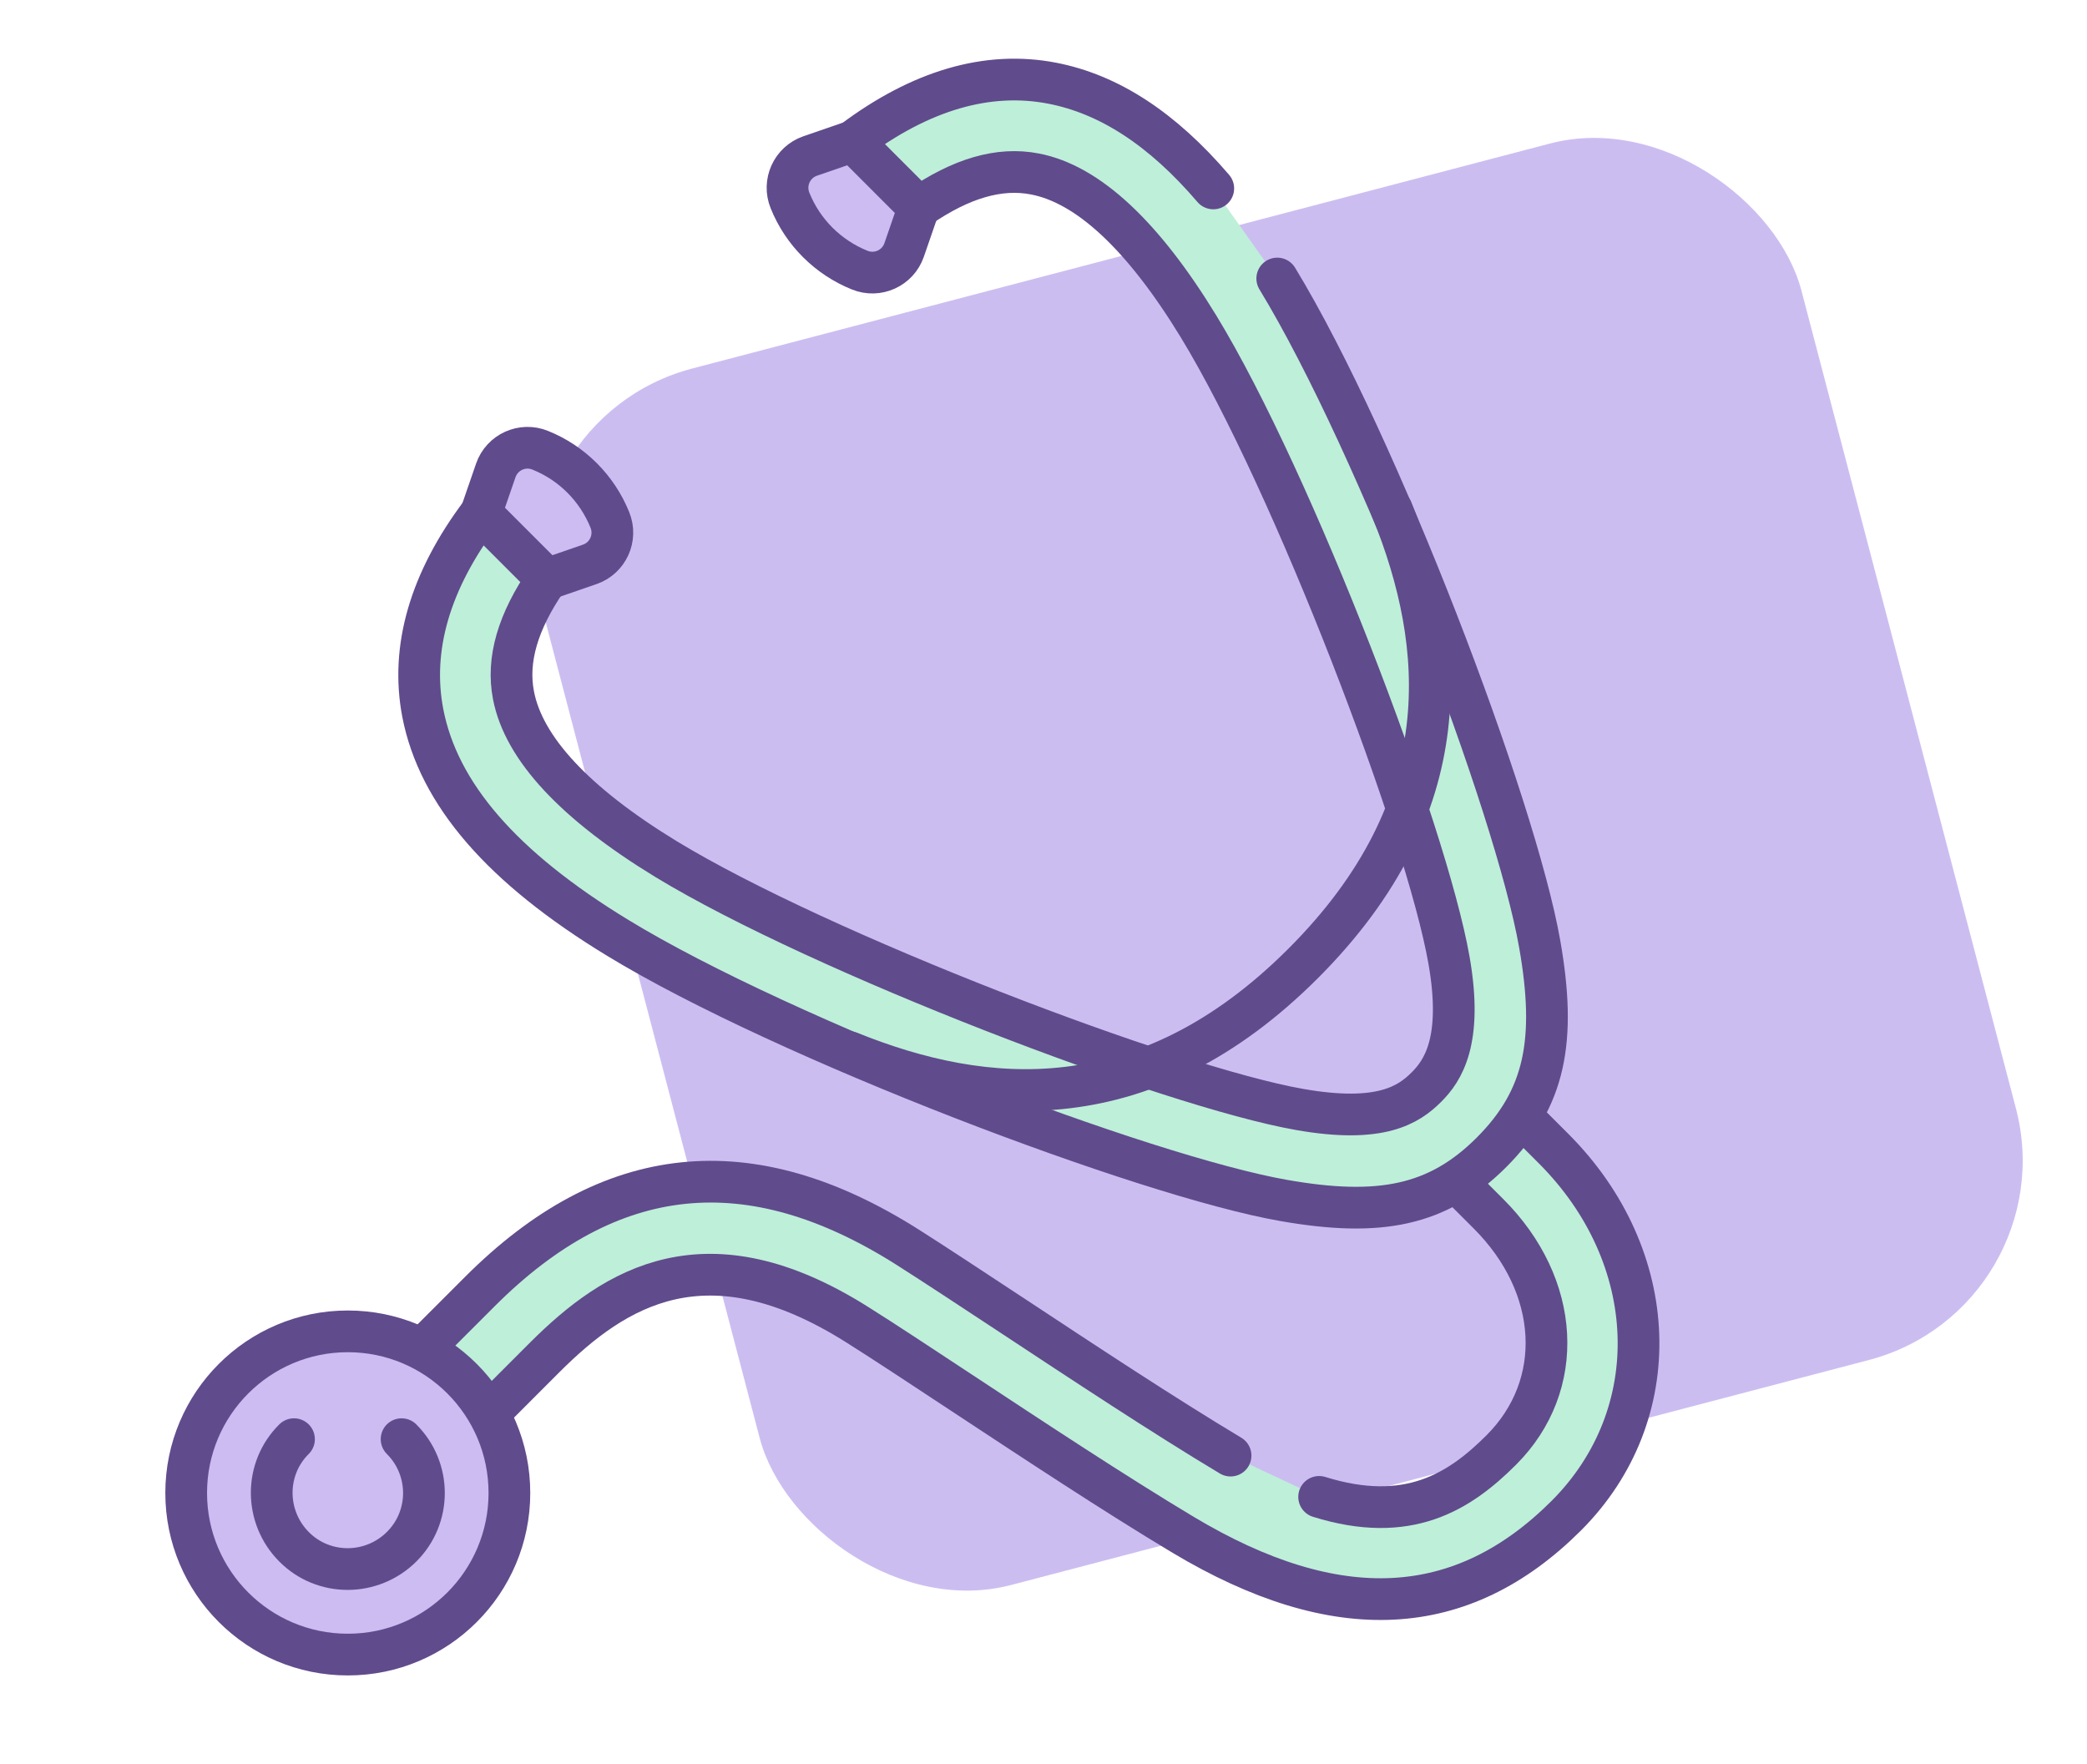 <?xml version="1.0" encoding="UTF-8"?>
<svg xmlns="http://www.w3.org/2000/svg" width="71" height="60" viewBox="0 0 71 60" fill="none">
  <rect x="16.768" y="14.315" width="44.184" height="42.782" rx="7.013" transform="rotate(-14.697 16.768 14.315)" fill="#CCBDF1"></rect>
  <path d="M11.832 56.287C14.868 56.287 17.33 53.826 17.33 50.789C17.33 47.753 14.868 45.291 11.832 45.291C8.796 45.291 6.334 47.753 6.334 50.789C6.334 53.826 8.796 56.287 11.832 56.287Z" fill="#CCBCF1"></path>
  <path d="M16.367 17.45L16.867 16.002C17.08 15.384 17.771 15.068 18.381 15.318C19.461 15.752 20.314 16.612 20.747 17.685C20.997 18.295 20.681 18.986 20.064 19.199L18.616 19.699" fill="#CCBCF1"></path>
  <path d="M29.009 4.808L27.561 5.307C26.944 5.521 26.627 6.211 26.877 6.822C27.311 7.902 28.171 8.755 29.244 9.188C29.854 9.438 30.545 9.122 30.758 8.505L31.258 7.057" fill="#CCBCF1"></path>
  <path d="M49.648 40.308L50.633 41.293C53.087 43.748 53.271 47.129 51.074 49.334C49.648 50.76 47.891 51.862 44.877 50.929L41.864 49.518C39.593 48.158 36.851 46.35 34.441 44.755C33.073 43.851 31.824 43.028 30.861 42.418C25.495 39.022 20.74 39.522 16.323 43.939L14.544 45.718L16.764 47.937L18.542 46.159C20.909 43.792 24.033 41.807 29.185 45.071C30.133 45.674 31.361 46.482 32.713 47.371C35.153 48.981 37.924 50.811 40.254 52.208C45.465 55.324 49.736 55.111 53.293 51.546C56.726 48.114 56.535 42.748 52.852 39.066L51.867 38.081" fill="#BEEFD9"></path>
  <path d="M41.276 6.41C39.541 4.382 37.733 3.206 35.8 2.831C33.603 2.404 31.317 3.073 29.009 4.808L31.258 7.057C32.699 6.065 33.999 5.683 35.205 5.918C37.013 6.263 38.887 8.012 40.776 11.107C43.988 16.377 48.523 28.262 49.295 32.664C49.78 35.421 49.074 36.435 48.53 36.979C47.928 37.581 46.972 38.228 44.216 37.743C39.821 36.971 27.928 32.429 22.658 29.225C19.564 27.336 17.815 25.461 17.469 23.653C17.234 22.448 17.616 21.147 18.609 19.706L16.36 17.457C14.625 19.765 13.963 22.051 14.382 24.249C14.912 27.005 17.08 29.511 21.019 31.907C26.686 35.362 38.968 40.014 43.665 40.837C46.928 41.411 48.913 41.029 50.743 39.199C52.573 37.368 52.955 35.384 52.382 32.12C51.559 27.424 46.899 15.142 43.452 9.475" fill="#BEEFD9"></path>
  <path d="M44.877 50.922C47.891 51.862 49.64 50.76 51.074 49.327C53.279 47.122 53.095 43.741 50.633 41.286L49.648 40.301" stroke="#604B8C" stroke-width="1.419" stroke-linecap="round" stroke-linejoin="round"></path>
  <path d="M14.544 45.718L16.323 43.939C20.74 39.522 25.495 39.022 30.861 42.418C31.824 43.028 33.066 43.851 34.441 44.755C36.859 46.35 39.593 48.158 41.864 49.518" stroke="#604B8C" stroke-width="1.419" stroke-linecap="round" stroke-linejoin="round"></path>
  <path d="M51.867 38.088L52.852 39.073C56.535 42.756 56.718 48.121 53.293 51.554C49.728 55.118 45.465 55.331 40.254 52.215C37.924 50.819 35.153 48.988 32.713 47.379C31.361 46.489 30.133 45.674 29.185 45.078C24.033 41.815 20.916 43.799 18.542 46.166L16.764 47.945" stroke="#604B8C" stroke-width="1.419" stroke-linecap="round" stroke-linejoin="round"></path>
  <path d="M11.832 56.287C14.868 56.287 17.33 53.826 17.33 50.789C17.33 47.753 14.868 45.291 11.832 45.291C8.796 45.291 6.334 47.753 6.334 50.789C6.334 53.826 8.796 56.287 11.832 56.287Z" stroke="#604B8C" stroke-width="1.419" stroke-linecap="round" stroke-linejoin="round"></path>
  <path d="M13.662 48.959C14.676 49.973 14.676 51.612 13.662 52.619C12.648 53.626 11.009 53.634 10.002 52.619C8.995 51.605 8.987 49.966 10.002 48.959" stroke="#604B8C" stroke-width="1.419" stroke-linecap="round" stroke-linejoin="round"></path>
  <path d="M47.354 17.347C49.207 21.94 49.714 27.394 44.334 32.774C38.953 38.154 33.5 37.647 28.906 35.795" stroke="#604B8C" stroke-width="1.419" stroke-linecap="round" stroke-linejoin="round"></path>
  <path d="M41.276 6.41C39.541 4.382 37.733 3.206 35.8 2.831C33.603 2.404 31.317 3.073 29.009 4.808L31.258 7.057C32.699 6.065 33.999 5.683 35.205 5.918C37.013 6.263 38.887 8.012 40.776 11.107C43.988 16.377 48.523 28.262 49.295 32.664C49.78 35.421 49.074 36.435 48.53 36.979C47.928 37.581 46.972 38.228 44.216 37.743C39.821 36.971 27.928 32.429 22.658 29.225C19.564 27.336 17.815 25.461 17.469 23.653C17.234 22.448 17.616 21.147 18.609 19.706L16.36 17.457C14.625 19.765 13.963 22.051 14.382 24.249C14.912 27.005 17.08 29.511 21.019 31.907C26.686 35.362 38.968 40.014 43.665 40.837C46.928 41.411 48.913 41.029 50.743 39.199C52.573 37.368 52.955 35.384 52.382 32.12C51.559 27.424 46.899 15.142 43.452 9.475" stroke="#604B8C" stroke-width="1.419" stroke-linecap="round" stroke-linejoin="round"></path>
  <path d="M16.367 17.45L16.867 16.002C17.08 15.384 17.771 15.068 18.381 15.318C19.461 15.752 20.314 16.612 20.747 17.685C20.997 18.295 20.681 18.986 20.064 19.199L18.616 19.699" stroke="#604B8C" stroke-width="1.419" stroke-linecap="round" stroke-linejoin="round"></path>
  <path d="M29.009 4.808L27.561 5.307C26.944 5.521 26.627 6.211 26.877 6.822C27.311 7.902 28.171 8.755 29.244 9.188C29.854 9.438 30.545 9.122 30.758 8.505L31.258 7.057" stroke="#604B8C" stroke-width="1.419" stroke-linecap="round" stroke-linejoin="round"></path>
</svg>
